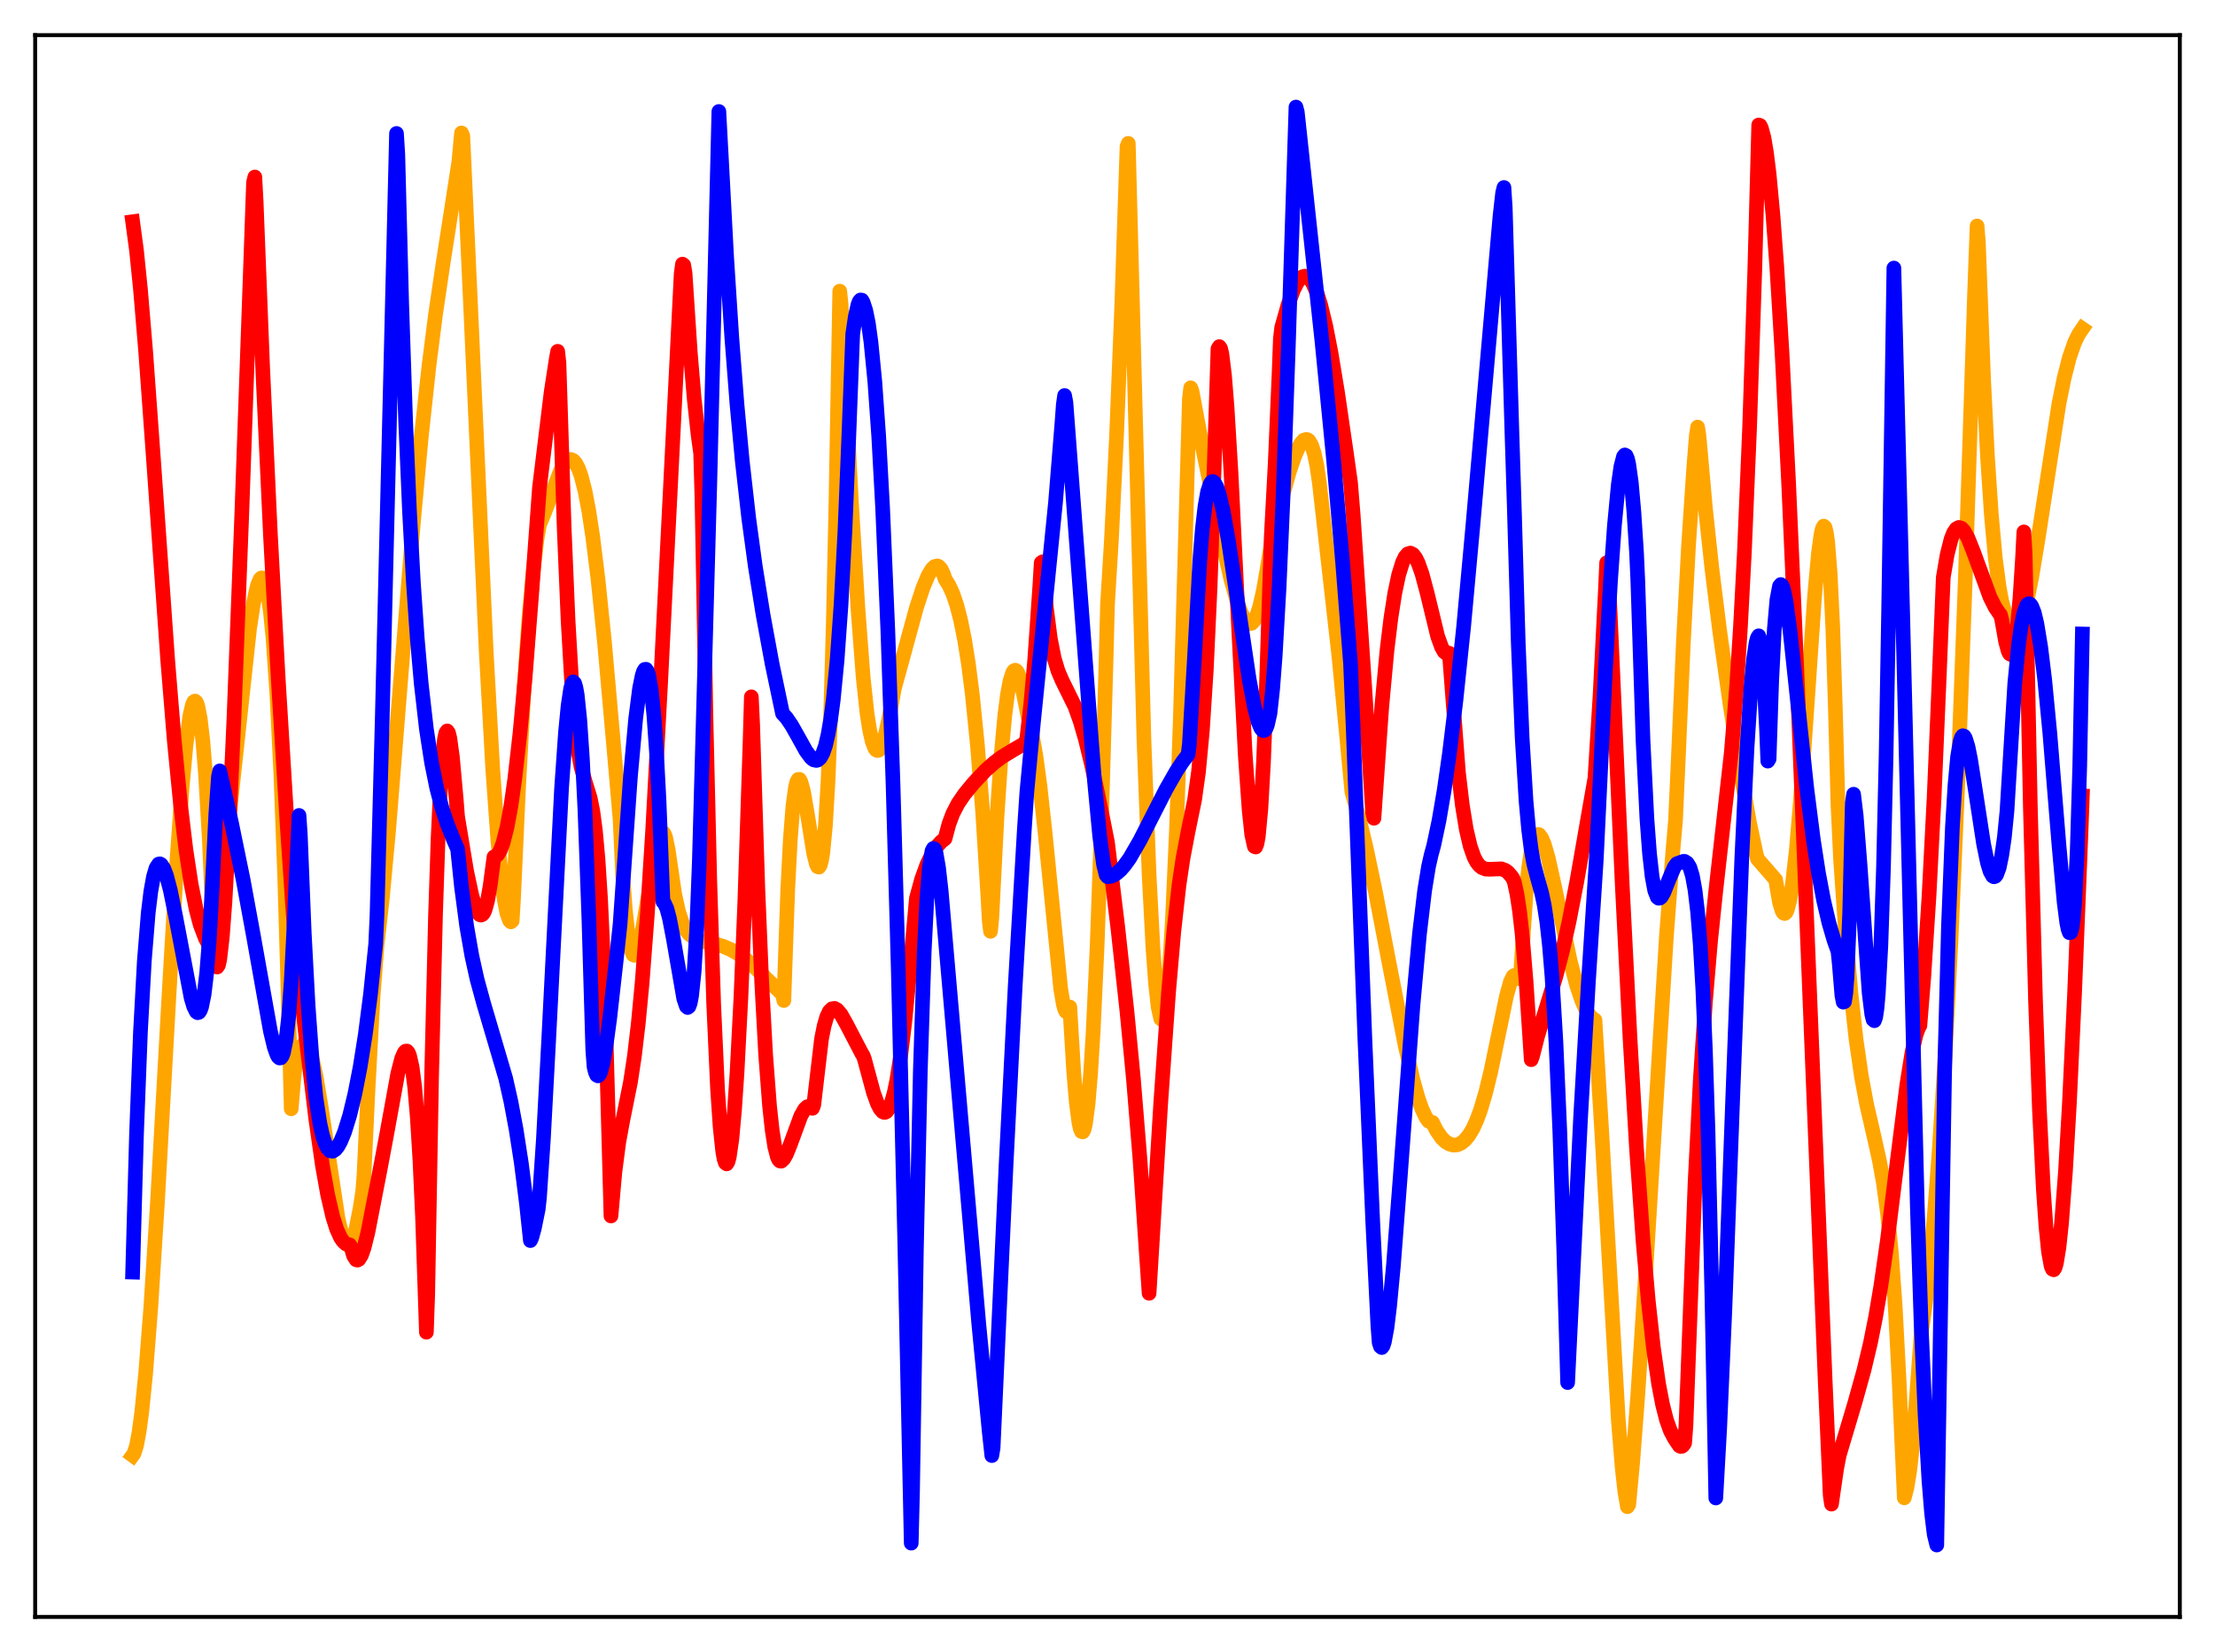 <?xml version="1.0" encoding="utf-8" standalone="no"?>
<!DOCTYPE svg PUBLIC "-//W3C//DTD SVG 1.1//EN"
  "http://www.w3.org/Graphics/SVG/1.1/DTD/svg11.dtd">
<svg xmlns:xlink="http://www.w3.org/1999/xlink" width="453.6pt" height="338.4pt" viewBox="0 0 453.6 338.4" xmlns="http://www.w3.org/2000/svg" version="1.1">
 <defs>
  <style type="text/css">*{stroke-linejoin: round; stroke-linecap: butt}</style>
 </defs>
 <g id="figure_1">
  <g id="patch_1">
   <path d="M 0 338.4 
L 453.6 338.4 
L 453.6 0 
L 0 0 
z
" style="fill: #ffffff"/>
  </g>
  <g id="axes_1">
   <g id="patch_2">
    <path d="M 7.2 331.2 
L 446.4 331.2 
L 446.4 7.2 
L 7.2 7.2 
z
" style="fill: #ffffff"/>
   </g>
   <g id="matplotlib.axis_1"/>
   <g id="matplotlib.axis_2"/>
   <g id="line2d_1">
    <path d="M 27.164 298.116 
L 27.43 297.752 
L 27.962 296.089 
L 28.495 293.248 
L 29.027 289.264 
L 29.825 281.37 
L 30.89 267.686 
L 32.221 246.665 
L 34.617 203.667 
L 36.214 176.512 
L 37.279 161.483 
L 38.077 152.712 
L 38.876 146.649 
L 39.408 144.36 
L 39.674 143.76 
L 39.94 143.602 
L 40.207 143.843 
L 40.473 144.502 
L 41.005 147.204 
L 41.537 151.795 
L 42.07 158.339 
L 42.868 171.959 
L 43.667 190.261 
L 43.933 190.883 
L 44.199 189.836 
L 45.264 181.979 
L 46.595 170.392 
L 51.12 128.621 
L 51.919 123.478 
L 52.717 119.902 
L 53.249 118.64 
L 53.516 118.385 
L 53.782 118.398 
L 54.048 118.694 
L 54.314 119.339 
L 54.847 121.605 
L 55.379 125.368 
L 55.911 130.746 
L 56.71 142.283 
L 57.508 158.447 
L 58.307 179.795 
L 59.105 206.926 
L 59.638 227.113 
L 60.17 220.843 
L 60.436 218.51 
L 61.235 215.479 
L 61.767 214.302 
L 62.033 213.981 
L 62.3 213.842 
L 62.566 213.884 
L 62.832 214.105 
L 63.364 215.073 
L 63.897 216.727 
L 64.695 220.32 
L 65.76 226.73 
L 69.22 249.573 
L 70.019 252.839 
L 70.551 254.239 
L 71.084 254.941 
L 71.35 255.006 
L 71.616 254.886 
L 71.882 254.58 
L 72.415 253.412 
L 72.947 251.527 
L 73.745 247.48 
L 74.278 244.042 
L 74.544 240.658 
L 75.343 223.564 
L 76.407 204.032 
L 77.206 193.626 
L 78.271 184.269 
L 79.601 169.867 
L 81.731 143.331 
L 84.659 106.927 
L 86.256 89.622 
L 87.853 74.875 
L 89.184 64.437 
L 90.781 53.65 
L 93.975 33.09 
L 94.508 27.233 
L 94.774 27.83 
L 96.371 62.623 
L 99.565 133.4 
L 100.896 157.354 
L 101.961 172.238 
L 102.759 180.447 
L 103.292 184.408 
L 103.824 187.123 
L 104.356 188.578 
L 104.623 188.832 
L 104.889 188.607 
L 105.155 184.209 
L 106.22 160.742 
L 107.284 141.511 
L 108.349 126.362 
L 109.148 117.503 
L 109.946 110.554 
L 110.479 107.477 
L 111.543 104.923 
L 114.737 96.522 
L 115.536 95.105 
L 116.068 94.467 
L 116.601 94.149 
L 116.867 94.108 
L 117.399 94.331 
L 117.932 94.934 
L 118.464 95.97 
L 118.996 97.455 
L 119.795 100.541 
L 120.593 104.748 
L 121.392 110.013 
L 122.457 118.612 
L 123.788 131.543 
L 125.917 155.536 
L 126.982 167.85 
L 127.514 179.182 
L 128.047 186.26 
L 128.579 191.165 
L 129.111 194.182 
L 129.644 195.557 
L 129.91 195.683 
L 130.176 195.501 
L 130.442 195.024 
L 130.975 193.305 
L 131.773 189.294 
L 134.701 172.24 
L 135.233 170.812 
L 135.5 170.495 
L 135.766 170.475 
L 136.032 170.807 
L 136.298 171.484 
L 136.831 174.05 
L 138.161 183.124 
L 138.96 186.734 
L 139.759 189.154 
L 140.291 190.244 
L 141.089 191.297 
L 141.888 191.89 
L 143.751 192.851 
L 145.881 193.203 
L 148.01 193.808 
L 149.607 194.488 
L 151.204 195.403 
L 152.801 196.575 
L 154.665 198.239 
L 160.255 203.669 
L 160.521 204.939 
L 161.319 182.147 
L 161.852 171.904 
L 162.384 165.073 
L 162.916 161.17 
L 163.183 160.134 
L 163.449 159.663 
L 163.715 159.637 
L 163.981 160.086 
L 164.513 161.976 
L 165.312 166.56 
L 166.643 174.858 
L 167.175 176.971 
L 167.441 177.528 
L 167.708 177.614 
L 167.974 177.224 
L 168.24 176.232 
L 168.506 174.602 
L 169.039 169.056 
L 169.571 159.937 
L 170.103 146.553 
L 170.636 128.16 
L 171.168 103.954 
L 171.967 59.637 
L 172.233 62.241 
L 174.362 102.951 
L 175.693 124.643 
L 176.758 138.683 
L 177.556 146.11 
L 178.089 149.537 
L 178.621 151.891 
L 179.153 153.261 
L 179.42 153.613 
L 179.686 153.738 
L 179.952 153.676 
L 180.218 153.417 
L 180.751 152.35 
L 181.283 150.634 
L 182.081 146.932 
L 183.146 141.034 
L 184.743 135.221 
L 187.671 124.49 
L 189.002 120.423 
L 190.067 117.873 
L 190.865 116.556 
L 191.398 116.047 
L 191.93 115.908 
L 192.196 116.002 
L 192.729 116.572 
L 193.261 117.739 
L 193.527 118.587 
L 194.326 119.863 
L 195.124 121.592 
L 195.923 123.943 
L 196.721 127.019 
L 197.52 130.981 
L 198.319 136.002 
L 199.117 142.252 
L 200.182 152.843 
L 201.247 166.473 
L 202.311 183.661 
L 202.577 188.575 
L 202.844 190.767 
L 203.11 188.036 
L 204.175 167.184 
L 204.973 155.267 
L 205.772 146.51 
L 206.304 142.349 
L 206.836 139.467 
L 207.369 137.801 
L 207.635 137.401 
L 207.901 137.275 
L 208.167 137.413 
L 208.433 137.808 
L 208.966 139.308 
L 209.498 141.667 
L 210.563 146.972 
L 211.361 150.391 
L 212.16 155.022 
L 212.959 160.912 
L 214.023 170.599 
L 217.217 202.558 
L 217.75 205.691 
L 218.016 206.679 
L 218.282 207.213 
L 218.548 207.233 
L 219.081 206.276 
L 219.879 219.543 
L 220.412 225.835 
L 220.944 229.921 
L 221.21 231.143 
L 221.476 231.77 
L 221.743 231.845 
L 222.009 231.332 
L 222.275 230.214 
L 222.807 226.255 
L 223.34 219.898 
L 223.872 211.215 
L 224.671 193.866 
L 225.469 171.463 
L 226.534 134.281 
L 226.8 123.761 
L 227.599 110.687 
L 228.663 89.048 
L 229.728 62.264 
L 230.793 30.04 
L 231.059 29.366 
L 234.253 151.248 
L 235.318 179.112 
L 236.116 194.324 
L 236.649 201.549 
L 237.181 206.366 
L 237.713 208.701 
L 237.98 208.893 
L 238.246 208.491 
L 238.512 207.459 
L 239.044 203.515 
L 239.577 197.037 
L 240.109 188.123 
L 240.908 170.348 
L 241.706 147.537 
L 242.771 109.977 
L 243.569 81.72 
L 243.836 79.434 
L 244.102 80.098 
L 246.231 91.501 
L 249.692 108.269 
L 252.087 118.748 
L 253.418 123.451 
L 254.217 125.637 
L 255.015 127.133 
L 255.548 127.646 
L 255.814 127.78 
L 256.346 127.656 
L 256.879 127.087 
L 257.411 125.986 
L 257.943 124.347 
L 258.742 120.872 
L 259.54 116.219 
L 260.339 111.338 
L 262.468 102.252 
L 264.065 96.518 
L 265.13 93.424 
L 265.929 91.622 
L 266.461 90.741 
L 266.993 90.163 
L 267.526 90.004 
L 267.792 90.085 
L 268.058 90.286 
L 268.591 91.193 
L 269.123 92.812 
L 269.655 95.306 
L 270.188 98.919 
L 274.18 134.374 
L 275.777 150.844 
L 276.842 162.181 
L 278.173 166.977 
L 279.77 173.671 
L 281.633 182.499 
L 284.561 197.739 
L 287.756 214.163 
L 289.353 221.163 
L 290.417 224.969 
L 291.216 227.233 
L 292.015 228.906 
L 292.547 229.644 
L 293.079 229.88 
L 293.345 229.911 
L 294.144 231.517 
L 295.209 233.064 
L 296.007 233.842 
L 296.806 234.332 
L 297.604 234.557 
L 298.403 234.507 
L 299.201 234.168 
L 300 233.53 
L 300.799 232.562 
L 301.597 231.233 
L 302.396 229.496 
L 303.194 227.333 
L 304.259 223.74 
L 305.324 219.358 
L 306.921 211.649 
L 308.518 203.962 
L 309.316 201.097 
L 309.849 199.998 
L 310.115 199.798 
L 310.381 199.785 
L 310.647 199.894 
L 311.18 200.476 
L 311.446 198.819 
L 312.511 182.957 
L 313.043 177.799 
L 313.575 174.277 
L 314.108 172.12 
L 314.64 171.086 
L 314.906 170.92 
L 315.172 170.963 
L 315.705 171.665 
L 316.237 172.908 
L 317.036 175.68 
L 318.367 181.657 
L 321.561 196.864 
L 322.892 201.892 
L 323.956 205.02 
L 324.755 206.804 
L 325.553 208.055 
L 326.352 208.79 
L 326.618 208.921 
L 327.949 230.733 
L 331.409 290.871 
L 332.208 300.732 
L 332.74 305.51 
L 333.273 308.623 
L 333.539 308.214 
L 334.337 299.682 
L 335.402 285.697 
L 336.999 260.873 
L 341.258 191.752 
L 342.589 174.196 
L 343.121 168.089 
L 343.654 156.29 
L 344.719 131.831 
L 345.783 111.844 
L 346.848 95.873 
L 347.38 89.23 
L 347.647 87.481 
L 347.913 89.152 
L 349.244 104.071 
L 350.575 116.491 
L 352.172 129.291 
L 354.301 144.365 
L 356.697 159.654 
L 358.294 168.636 
L 359.625 174.856 
L 359.891 175.912 
L 363.617 180.19 
L 364.416 184.827 
L 364.948 186.589 
L 365.215 187.013 
L 365.481 187.124 
L 365.747 186.91 
L 366.013 186.36 
L 366.545 184.311 
L 367.078 181.029 
L 367.876 173.88 
L 368.675 164.45 
L 370.006 145.33 
L 371.603 122.066 
L 372.401 113.206 
L 372.934 109.35 
L 373.2 108.261 
L 373.466 107.768 
L 373.732 108.01 
L 373.999 109.029 
L 374.265 110.863 
L 374.797 117.526 
L 375.329 128.549 
L 375.862 145.306 
L 376.394 165.04 
L 376.927 176.082 
L 377.991 191.358 
L 379.056 203.552 
L 380.121 213.095 
L 381.185 220.454 
L 382.25 226.17 
L 383.847 233.111 
L 384.912 237.919 
L 385.711 242.403 
L 386.509 248.326 
L 387.308 256.403 
L 388.106 267.514 
L 388.905 282.705 
L 389.969 306.802 
L 390.502 304.769 
L 391.034 301.557 
L 391.567 297.05 
L 392.365 287.65 
L 393.43 273.123 
L 394.228 267.561 
L 395.027 260.705 
L 396.092 249.34 
L 397.156 235.173 
L 398.221 218.034 
L 399.552 192.2 
L 400.883 161.428 
L 402.48 118.271 
L 404.343 60.702 
L 404.876 46.288 
L 405.142 49.618 
L 406.207 77.672 
L 407.005 93.493 
L 407.804 105.483 
L 408.602 114.264 
L 409.401 120.34 
L 409.933 123.152 
L 410.732 125.968 
L 411.53 127.843 
L 412.063 128.505 
L 412.595 128.701 
L 412.861 128.609 
L 413.393 128.021 
L 413.926 126.968 
L 414.458 125.425 
L 415.257 122.295 
L 416.055 118.317 
L 417.386 110.269 
L 421.645 82.675 
L 422.71 77.422 
L 423.775 73.251 
L 424.839 70.169 
L 425.638 68.514 
L 426.436 67.339 
L 426.436 67.339 
" clip-path="url(#p883da31ce4)" style="fill: none; stroke: #ffa500; stroke-width: 3; stroke-linecap: square"/>
   </g>
   <g id="line2d_2">
    <path d="M 27.164 45.413 
L 27.962 51.353 
L 28.761 59.234 
L 29.825 71.917 
L 31.423 93.97 
L 34.351 135.322 
L 35.681 151.635 
L 37.012 165.252 
L 38.077 174.098 
L 39.142 181.116 
L 40.207 186.435 
L 41.005 189.422 
L 42.07 192.223 
L 42.868 193.682 
L 43.667 194.579 
L 44.465 198.082 
L 44.732 197.696 
L 44.998 196.522 
L 45.53 191.896 
L 46.063 184.807 
L 46.861 170.528 
L 47.926 146.721 
L 49.523 105.063 
L 51.919 37.364 
L 52.185 36.26 
L 52.451 41.163 
L 53.782 75.162 
L 55.379 109.515 
L 56.976 139.03 
L 58.839 169.476 
L 60.436 192.901 
L 62.832 213.943 
L 64.695 229.419 
L 66.026 238.71 
L 67.091 244.694 
L 68.156 249.271 
L 68.954 251.778 
L 69.753 253.523 
L 70.285 254.288 
L 70.817 254.764 
L 71.35 254.976 
L 71.616 254.992 
L 71.882 255.424 
L 72.415 257.238 
L 72.947 258.048 
L 73.213 258.112 
L 73.479 257.969 
L 74.012 257.119 
L 74.544 255.617 
L 75.343 252.403 
L 76.407 246.924 
L 77.738 240.074 
L 79.069 233.005 
L 81.465 219.869 
L 82.263 216.799 
L 82.796 215.591 
L 83.062 215.313 
L 83.328 215.289 
L 83.594 215.588 
L 83.86 216.21 
L 84.393 218.544 
L 84.925 222.687 
L 85.457 228.894 
L 85.99 237.592 
L 86.522 249.193 
L 87.321 272.883 
L 87.587 265.277 
L 88.385 220.486 
L 89.184 187.517 
L 89.716 171.647 
L 90.249 160.35 
L 90.781 153.334 
L 91.047 151.252 
L 91.313 150.09 
L 91.58 149.717 
L 91.846 150.096 
L 92.112 151.185 
L 92.644 155.04 
L 93.443 163.895 
L 93.709 167.286 
L 95.572 178.523 
L 96.637 183.501 
L 97.436 186.111 
L 97.968 187.109 
L 98.234 187.365 
L 98.5 187.442 
L 98.767 187.328 
L 99.033 187.008 
L 99.299 186.464 
L 99.831 184.556 
L 100.364 181.51 
L 101.162 175.519 
L 101.428 175.473 
L 101.961 175.02 
L 102.493 174.076 
L 103.025 172.63 
L 103.824 169.487 
L 104.623 165.147 
L 105.421 159.563 
L 106.486 150.178 
L 107.551 138.649 
L 108.881 121.645 
L 110.479 99.861 
L 112.874 80.271 
L 113.939 73.364 
L 114.205 71.959 
L 114.471 74.395 
L 115.536 108.172 
L 116.335 127.13 
L 117.133 140.867 
L 117.932 150.065 
L 118.464 154.189 
L 118.996 157.089 
L 119.795 159.993 
L 120.86 163.459 
L 121.392 166.102 
L 121.924 170.078 
L 122.457 175.926 
L 122.989 184.203 
L 123.521 195.574 
L 124.054 210.601 
L 125.119 249.073 
L 125.917 240.076 
L 126.716 233.957 
L 127.514 229.598 
L 129.111 221.654 
L 129.91 216.395 
L 130.708 209.654 
L 131.507 201.217 
L 132.572 187.218 
L 133.636 170.368 
L 135.233 140.893 
L 139.492 56.103 
L 139.759 54.1 
L 140.025 54.311 
L 140.291 55.928 
L 141.356 72.136 
L 142.154 81.604 
L 142.953 89.019 
L 143.485 92.903 
L 143.751 102.138 
L 144.55 146.157 
L 145.348 180.24 
L 146.147 205.553 
L 146.945 223.116 
L 147.478 230.929 
L 148.01 235.887 
L 148.276 237.377 
L 148.543 238.185 
L 148.809 238.402 
L 149.075 237.991 
L 149.341 237.008 
L 149.873 233.339 
L 150.406 227.516 
L 150.938 219.645 
L 151.737 204.162 
L 152.535 184.485 
L 153.6 151.965 
L 153.866 142.738 
L 154.132 148.357 
L 155.197 182.082 
L 155.996 201.384 
L 156.794 216.033 
L 157.593 226.536 
L 158.125 231.462 
L 158.657 234.885 
L 159.19 236.951 
L 159.456 237.532 
L 159.722 237.816 
L 159.988 237.852 
L 160.521 237.343 
L 161.053 236.392 
L 161.852 234.414 
L 163.981 228.617 
L 164.78 227.195 
L 165.312 226.699 
L 165.844 226.625 
L 166.377 227.022 
L 166.643 226.361 
L 168.24 212.775 
L 168.772 210.125 
L 169.305 208.296 
L 169.837 207.165 
L 170.369 206.633 
L 170.902 206.55 
L 171.434 206.845 
L 172.233 207.793 
L 173.297 209.673 
L 176.492 215.807 
L 176.758 216.224 
L 177.024 216.948 
L 178.887 223.847 
L 179.686 226.056 
L 180.218 227.095 
L 180.751 227.712 
L 181.017 227.843 
L 181.283 227.836 
L 181.549 227.692 
L 182.081 226.977 
L 182.614 225.662 
L 183.146 223.724 
L 183.679 221.142 
L 184.477 215.981 
L 185.276 209.418 
L 186.34 198.556 
L 187.671 183.983 
L 188.736 180.094 
L 189.801 177.139 
L 190.865 174.916 
L 191.93 173.298 
L 192.729 172.417 
L 193.527 171.786 
L 194.326 168.795 
L 195.124 166.659 
L 196.189 164.594 
L 197.52 162.649 
L 199.383 160.387 
L 201.779 157.844 
L 203.642 156.185 
L 205.239 155.001 
L 207.635 153.553 
L 210.031 152.155 
L 210.297 151.099 
L 211.095 144.169 
L 211.894 135.16 
L 212.959 119.734 
L 213.225 115.275 
L 213.491 115.079 
L 214.289 124.56 
L 215.088 130.797 
L 215.887 134.832 
L 216.685 137.482 
L 217.484 139.343 
L 220.145 144.761 
L 221.21 147.742 
L 222.275 151.413 
L 223.606 156.903 
L 225.469 165.809 
L 226.8 172.559 
L 228.929 190.137 
L 230.793 207.26 
L 232.124 221.151 
L 233.455 237.48 
L 234.519 253.262 
L 235.318 264.912 
L 237.713 225.76 
L 239.311 203.175 
L 240.375 190.851 
L 241.44 181.312 
L 242.239 175.932 
L 243.303 170.31 
L 244.634 163.838 
L 245.433 158.114 
L 246.231 149.639 
L 247.03 137.298 
L 247.828 119.945 
L 248.627 96.4 
L 249.425 71.442 
L 249.692 70.996 
L 249.958 71.378 
L 250.224 72.518 
L 250.756 76.828 
L 251.289 83.464 
L 252.087 96.728 
L 253.684 129.26 
L 255.015 154.734 
L 255.814 166.035 
L 256.346 171.005 
L 256.879 173.384 
L 257.145 173.494 
L 257.411 172.82 
L 257.677 171.366 
L 258.209 165.7 
L 258.742 156.206 
L 259.274 142.626 
L 260.339 109.81 
L 261.137 94.982 
L 261.936 76.492 
L 262.202 69.418 
L 262.468 67.091 
L 263.799 62.377 
L 264.864 59.431 
L 265.663 57.847 
L 266.195 57.12 
L 266.727 56.694 
L 267.26 56.559 
L 267.792 56.742 
L 268.324 57.253 
L 268.857 58.077 
L 269.655 59.912 
L 270.454 62.463 
L 271.519 66.874 
L 272.583 72.357 
L 273.914 80.418 
L 275.777 93.187 
L 276.576 98.888 
L 277.108 105.415 
L 279.504 141.237 
L 281.101 166.465 
L 281.367 167.602 
L 281.9 159.925 
L 282.964 144.794 
L 284.029 133.292 
L 284.828 126.662 
L 285.626 121.545 
L 286.425 117.751 
L 287.223 115.166 
L 287.756 114.07 
L 288.288 113.451 
L 288.82 113.288 
L 289.353 113.559 
L 289.885 114.242 
L 290.417 115.31 
L 291.216 117.563 
L 292.281 121.565 
L 294.41 130.338 
L 295.209 132.552 
L 295.741 133.483 
L 296.273 133.911 
L 296.54 133.928 
L 296.806 133.808 
L 298.669 158.239 
L 299.468 164.969 
L 300.266 169.861 
L 301.065 173.287 
L 301.863 175.568 
L 302.396 176.577 
L 302.928 177.267 
L 303.46 177.707 
L 304.259 178.021 
L 305.057 178.055 
L 307.453 177.967 
L 308.252 178.27 
L 308.784 178.655 
L 309.583 179.572 
L 309.849 179.989 
L 310.115 180.681 
L 310.647 183.133 
L 311.18 186.633 
L 311.712 191.329 
L 312.511 200.931 
L 313.575 217.059 
L 313.841 216.314 
L 314.906 212.161 
L 316.503 206.926 
L 318.633 199.953 
L 319.964 194.835 
L 321.295 188.883 
L 322.892 180.661 
L 325.553 165.417 
L 326.618 159.359 
L 327.683 142.203 
L 328.748 121.186 
L 329.014 115.282 
L 329.28 115.485 
L 332.208 181.143 
L 333.805 212.676 
L 335.136 235.304 
L 336.467 254.119 
L 337.532 266.333 
L 338.596 276.064 
L 339.661 283.49 
L 340.46 287.656 
L 341.258 290.796 
L 342.057 293.045 
L 342.855 294.562 
L 343.388 295.382 
L 343.92 296.158 
L 344.186 296.291 
L 344.452 296.244 
L 344.719 296.012 
L 344.985 295.588 
L 345.251 292.143 
L 347.114 242.428 
L 348.179 221.491 
L 349.244 205.218 
L 350.308 192.618 
L 351.373 182.443 
L 354.567 153.937 
L 355.632 140.74 
L 356.431 128.246 
L 357.229 113.015 
L 358.294 87.545 
L 359.359 55.24 
L 360.157 25.601 
L 360.423 25.694 
L 360.689 26.209 
L 361.222 28.162 
L 361.754 31.307 
L 362.287 35.622 
L 363.085 44.162 
L 363.884 54.956 
L 364.948 72.547 
L 366.279 98.831 
L 367.876 135.165 
L 370.538 202.088 
L 373.732 281.921 
L 374.797 306.263 
L 375.063 308.093 
L 376.128 300.763 
L 376.66 298.028 
L 379.855 287.32 
L 381.718 280.634 
L 383.049 275.035 
L 384.113 269.689 
L 385.178 263.385 
L 386.509 254.088 
L 388.372 239.071 
L 390.502 222.128 
L 391.567 215.505 
L 392.365 211.995 
L 392.897 210.53 
L 393.164 210.087 
L 393.962 200.132 
L 395.027 183.671 
L 396.092 163.078 
L 397.156 137.925 
L 397.955 118.26 
L 398.753 113.598 
L 399.552 110.435 
L 400.084 109.093 
L 400.617 108.31 
L 401.149 108.032 
L 401.681 108.202 
L 402.214 108.776 
L 403.012 110.213 
L 404.077 112.866 
L 407.537 122.339 
L 408.602 124.438 
L 409.401 125.61 
L 409.667 125.921 
L 409.933 126.952 
L 410.732 131.493 
L 411.264 133.411 
L 411.53 133.909 
L 411.796 134.072 
L 412.063 133.853 
L 412.329 133.197 
L 412.595 132.106 
L 413.127 128.402 
L 413.66 122.505 
L 414.192 114.153 
L 414.458 108.955 
L 414.724 113.471 
L 415.789 165.414 
L 416.854 205.206 
L 417.652 227.459 
L 418.451 243.672 
L 418.983 251.283 
L 419.516 256.478 
L 420.048 259.383 
L 420.314 259.977 
L 420.58 260.091 
L 420.847 259.666 
L 421.113 258.753 
L 421.645 255.515 
L 422.177 250.52 
L 422.976 239.972 
L 423.775 226.166 
L 424.839 203.582 
L 426.17 170.225 
L 426.436 163.037 
L 426.436 163.037 
" clip-path="url(#p883da31ce4)" style="fill: none; stroke: #ff0000; stroke-width: 3; stroke-linecap: square"/>
   </g>
   <g id="line2d_3">
    <path d="M 27.164 260.573 
L 27.962 232.094 
L 28.761 211.422 
L 29.559 196.799 
L 30.358 186.964 
L 30.89 182.577 
L 31.423 179.593 
L 31.955 177.793 
L 32.487 176.993 
L 32.753 176.944 
L 33.02 177.1 
L 33.552 177.919 
L 34.084 179.322 
L 34.883 182.365 
L 35.948 187.594 
L 39.142 204.413 
L 39.674 206.185 
L 40.207 207.244 
L 40.473 207.437 
L 40.739 207.363 
L 41.005 206.988 
L 41.271 206.275 
L 41.804 203.668 
L 42.336 199.179 
L 42.868 192.39 
L 43.401 182.757 
L 44.199 166.686 
L 44.732 159.099 
L 44.998 157.904 
L 47.393 168.489 
L 49.789 180.182 
L 51.919 191.793 
L 55.379 211.222 
L 56.177 214.519 
L 56.71 216.025 
L 56.976 216.492 
L 57.242 216.713 
L 57.508 216.684 
L 57.775 216.338 
L 58.041 215.641 
L 58.573 213.006 
L 59.105 208.337 
L 59.638 201.044 
L 60.17 190.536 
L 60.969 172.893 
L 61.235 167.028 
L 61.501 170.973 
L 62.3 190.998 
L 63.098 205.99 
L 63.897 216.975 
L 64.695 224.801 
L 65.494 230.068 
L 66.026 232.495 
L 66.559 234.159 
L 67.091 235.2 
L 67.623 235.735 
L 68.156 235.802 
L 68.688 235.46 
L 69.22 234.787 
L 69.753 233.819 
L 70.551 231.898 
L 71.616 228.448 
L 72.681 224.043 
L 73.745 218.593 
L 74.81 211.898 
L 75.875 203.641 
L 76.94 193.325 
L 77.206 187.391 
L 78.271 147.512 
L 81.199 27.335 
L 81.465 31.613 
L 82.263 62.237 
L 83.062 86.123 
L 83.86 104.737 
L 84.659 119.361 
L 85.457 130.87 
L 86.256 139.998 
L 87.321 149.328 
L 88.385 156.231 
L 89.45 161.481 
L 90.515 165.53 
L 91.58 168.754 
L 92.911 172.09 
L 93.709 173.905 
L 94.508 181.678 
L 95.572 189.721 
L 96.637 195.829 
L 97.702 200.629 
L 99.033 205.508 
L 103.558 220.883 
L 104.623 225.622 
L 105.687 231.317 
L 106.752 238.188 
L 107.817 246.581 
L 108.615 254.114 
L 108.881 253.56 
L 109.414 251.641 
L 110.212 247.71 
L 110.479 245.3 
L 111.277 233.367 
L 112.342 213.406 
L 115.004 161.43 
L 115.802 150.072 
L 116.335 144.564 
L 116.867 141.014 
L 117.133 140.076 
L 117.399 139.674 
L 117.665 139.938 
L 117.932 140.807 
L 118.198 142.297 
L 118.73 147.414 
L 119.263 155.34 
L 119.795 166.148 
L 120.593 188.104 
L 121.392 215.098 
L 121.658 218.558 
L 121.924 219.621 
L 122.191 220.222 
L 122.457 220.373 
L 122.723 220.152 
L 122.989 219.59 
L 123.521 217.573 
L 124.054 214.563 
L 124.852 208.674 
L 126.183 196.813 
L 126.982 189.346 
L 129.111 158.981 
L 130.176 147.226 
L 130.975 141 
L 131.507 138.367 
L 131.773 137.551 
L 132.039 137.114 
L 132.305 137.093 
L 132.572 137.477 
L 132.838 138.291 
L 133.37 141.311 
L 133.903 146.501 
L 134.435 153.977 
L 134.967 164.149 
L 135.766 184.702 
L 136.032 184.953 
L 136.564 186.127 
L 137.097 188.135 
L 137.895 192.289 
L 140.025 204.572 
L 140.557 206.134 
L 140.823 206.373 
L 141.089 206.175 
L 141.356 205.41 
L 141.622 204.018 
L 142.154 198.98 
L 142.687 190.076 
L 143.219 176.267 
L 145.348 99.434 
L 147.212 22.836 
L 147.744 32.673 
L 148.809 52.737 
L 149.873 69.301 
L 150.938 82.988 
L 152.003 94.406 
L 153.334 106.164 
L 154.665 115.952 
L 156.262 125.893 
L 158.125 136.021 
L 160.255 146.165 
L 161.053 147.017 
L 162.118 148.577 
L 163.449 150.931 
L 165.046 153.816 
L 166.111 155.249 
L 166.643 155.655 
L 167.175 155.764 
L 167.441 155.703 
L 167.974 155.244 
L 168.506 154.278 
L 169.039 152.762 
L 169.571 150.476 
L 170.103 147.406 
L 170.636 143.369 
L 171.434 135.135 
L 172.233 123.836 
L 173.031 108.806 
L 173.83 89.279 
L 174.628 68.433 
L 175.161 64.816 
L 175.693 62.438 
L 175.959 61.752 
L 176.225 61.442 
L 176.492 61.481 
L 176.758 61.942 
L 177.29 63.585 
L 177.823 66.2 
L 178.355 70.032 
L 179.153 78.159 
L 179.952 89.447 
L 180.751 104.1 
L 181.815 129.141 
L 182.88 160.568 
L 183.945 198.344 
L 185.276 254.07 
L 186.607 316.088 
L 186.873 305.478 
L 187.671 255.586 
L 188.47 219.346 
L 189.268 194.872 
L 189.801 184.279 
L 190.333 177.593 
L 190.865 174.276 
L 191.132 173.789 
L 191.398 173.922 
L 191.664 174.625 
L 192.196 177.691 
L 192.729 182.413 
L 194.592 203.822 
L 200.448 271.244 
L 202.577 293.257 
L 203.11 298.152 
L 203.376 296.552 
L 206.038 238.377 
L 207.901 201.919 
L 209.764 170.045 
L 210.297 162.076 
L 211.628 147.999 
L 216.153 102.938 
L 217.484 86.509 
L 217.75 82.87 
L 218.016 81.01 
L 218.282 82.411 
L 221.21 121.281 
L 224.138 159.997 
L 225.203 171.274 
L 226.001 177.156 
L 226.534 179.259 
L 226.8 179.571 
L 227.332 179.532 
L 227.865 179.371 
L 228.663 178.903 
L 229.462 178.202 
L 230.26 177.294 
L 231.325 175.829 
L 233.455 172.142 
L 236.116 166.918 
L 238.778 161.69 
L 240.908 157.958 
L 242.239 155.95 
L 243.303 154.578 
L 243.569 152.421 
L 244.634 134.316 
L 245.699 114.964 
L 246.231 108.327 
L 246.764 103.706 
L 247.296 100.728 
L 247.828 99.107 
L 248.095 98.728 
L 248.361 98.625 
L 248.627 98.784 
L 249.159 99.688 
L 249.692 101.272 
L 250.49 104.726 
L 251.555 110.701 
L 253.152 121.315 
L 255.814 139.148 
L 256.879 144.824 
L 257.677 147.927 
L 258.209 149.173 
L 258.476 149.519 
L 258.742 149.656 
L 259.008 149.561 
L 259.274 149.194 
L 259.54 148.499 
L 260.073 146.128 
L 260.605 141.293 
L 261.137 134.424 
L 261.936 120.408 
L 262.735 102.18 
L 263.799 71.957 
L 265.396 21.927 
L 265.663 22.931 
L 270.72 69.922 
L 273.116 94.331 
L 274.979 115.57 
L 276.576 136.018 
L 277.108 149.023 
L 279.504 212.729 
L 281.101 249.854 
L 282.166 271.491 
L 282.432 275.016 
L 282.698 275.816 
L 282.964 276.026 
L 283.231 275.674 
L 283.497 274.86 
L 284.029 271.987 
L 284.561 267.638 
L 285.36 259.153 
L 286.691 241.815 
L 289.353 205.917 
L 290.684 191.34 
L 291.748 182.387 
L 292.547 177.477 
L 293.079 175.121 
L 293.612 173.163 
L 294.676 168.137 
L 295.741 161.909 
L 296.806 154.493 
L 298.137 143.603 
L 299.734 128.327 
L 301.597 107.971 
L 307.187 44.188 
L 307.719 39.497 
L 307.985 38.405 
L 308.252 42.517 
L 309.583 87.311 
L 310.115 104.26 
L 310.913 131.582 
L 311.712 151.052 
L 312.511 164.075 
L 313.043 169.951 
L 313.575 174.109 
L 314.108 177.014 
L 314.906 180.054 
L 315.705 182.9 
L 316.237 185.401 
L 316.769 188.859 
L 317.302 193.658 
L 317.834 200.083 
L 318.633 213.412 
L 319.431 231.804 
L 320.23 255.821 
L 321.028 283.191 
L 323.69 228.747 
L 325.287 201.018 
L 326.884 176.295 
L 328.748 137.568 
L 329.812 118.929 
L 330.611 107.633 
L 331.409 99.249 
L 331.942 95.541 
L 332.474 93.506 
L 332.74 93.187 
L 333.007 93.334 
L 333.273 93.939 
L 333.539 95.086 
L 334.071 98.9 
L 334.604 104.918 
L 335.136 113.137 
L 335.402 118.984 
L 336.467 151.662 
L 337.265 167.693 
L 337.798 174.82 
L 338.33 179.576 
L 338.863 182.424 
L 339.395 183.785 
L 339.661 183.993 
L 339.927 183.96 
L 340.193 183.729 
L 340.726 182.822 
L 341.791 180.123 
L 342.855 177.637 
L 343.388 176.924 
L 344.719 176.435 
L 344.985 176.437 
L 345.517 176.786 
L 346.049 177.646 
L 346.582 179.399 
L 347.114 182.319 
L 347.647 186.827 
L 348.179 193.4 
L 348.711 202.658 
L 349.244 215.195 
L 349.776 231.665 
L 350.575 265.502 
L 351.373 306.837 
L 352.172 292.485 
L 353.236 268.15 
L 354.833 225.075 
L 356.697 175.747 
L 357.761 153.295 
L 358.56 140.916 
L 359.092 135.179 
L 359.625 131.62 
L 359.891 130.64 
L 360.157 130.231 
L 360.423 130.896 
L 360.689 132.591 
L 361.222 138.996 
L 361.754 149.318 
L 362.02 155.901 
L 362.287 155.466 
L 362.819 139.439 
L 363.351 128.95 
L 363.884 122.852 
L 364.416 120.06 
L 364.682 119.733 
L 364.948 119.945 
L 365.215 120.627 
L 365.747 123.149 
L 366.545 129.004 
L 367.876 141.452 
L 370.006 161.512 
L 371.337 171.956 
L 372.401 178.839 
L 373.466 184.484 
L 374.531 189.012 
L 375.596 192.647 
L 376.394 194.869 
L 376.66 197.466 
L 377.193 203.899 
L 377.459 205.268 
L 377.725 205.179 
L 377.991 203.463 
L 378.257 199.949 
L 378.79 186.842 
L 379.322 164.485 
L 379.588 162.681 
L 380.121 167.06 
L 380.919 177.279 
L 382.783 203.488 
L 383.315 207.776 
L 383.581 208.854 
L 383.847 209.078 
L 384.113 208.341 
L 384.38 206.535 
L 384.646 203.553 
L 385.178 193.628 
L 385.711 177.702 
L 386.243 154.908 
L 386.775 124.377 
L 387.84 54.906 
L 389.171 106.67 
L 392.631 246.85 
L 393.43 271.607 
L 394.228 289.722 
L 395.027 303.402 
L 395.559 309.919 
L 396.092 314.291 
L 396.624 316.473 
L 398.221 219.916 
L 399.02 189.593 
L 399.818 169.526 
L 400.351 160.792 
L 400.883 155.033 
L 401.415 151.88 
L 401.681 151.065 
L 401.948 150.704 
L 402.214 150.788 
L 402.48 151.215 
L 403.012 152.937 
L 403.545 155.585 
L 404.609 162.411 
L 406.207 172.843 
L 407.005 176.731 
L 407.537 178.491 
L 408.07 179.449 
L 408.336 179.597 
L 408.602 179.509 
L 408.868 179.176 
L 409.401 177.746 
L 409.933 175.187 
L 410.465 171.516 
L 410.998 166.148 
L 412.595 139.995 
L 413.393 131.897 
L 413.926 128.137 
L 414.458 125.596 
L 414.991 124.128 
L 415.257 123.747 
L 415.523 123.647 
L 415.789 123.793 
L 416.055 124.15 
L 416.588 125.498 
L 417.12 127.745 
L 417.919 132.61 
L 418.717 139.157 
L 419.782 150.208 
L 421.645 173.09 
L 422.71 184.847 
L 423.242 188.994 
L 423.508 190.303 
L 423.775 191.044 
L 424.041 190.999 
L 424.307 190.121 
L 424.573 188.186 
L 424.839 185.129 
L 425.372 174.6 
L 425.904 156.866 
L 426.436 129.866 
L 426.436 129.866 
" clip-path="url(#p883da31ce4)" style="fill: none; stroke: #0000ff; stroke-width: 3; stroke-linecap: square"/>
   </g>
   <g id="patch_3">
    <path d="M 7.2 331.2 
L 7.2 7.2 
" style="fill: none; stroke: #000000; stroke-width: 0.8; stroke-linejoin: miter; stroke-linecap: square"/>
   </g>
   <g id="patch_4">
    <path d="M 446.4 331.2 
L 446.4 7.2 
" style="fill: none; stroke: #000000; stroke-width: 0.8; stroke-linejoin: miter; stroke-linecap: square"/>
   </g>
   <g id="patch_5">
    <path d="M 7.2 331.2 
L 446.4 331.2 
" style="fill: none; stroke: #000000; stroke-width: 0.8; stroke-linejoin: miter; stroke-linecap: square"/>
   </g>
   <g id="patch_6">
    <path d="M 7.2 7.2 
L 446.4 7.2 
" style="fill: none; stroke: #000000; stroke-width: 0.8; stroke-linejoin: miter; stroke-linecap: square"/>
   </g>
  </g>
 </g>
 <defs>
  <clipPath id="p883da31ce4">
   <rect x="7.2" y="7.2" width="439.2" height="324"/>
  </clipPath>
 </defs>
</svg>
